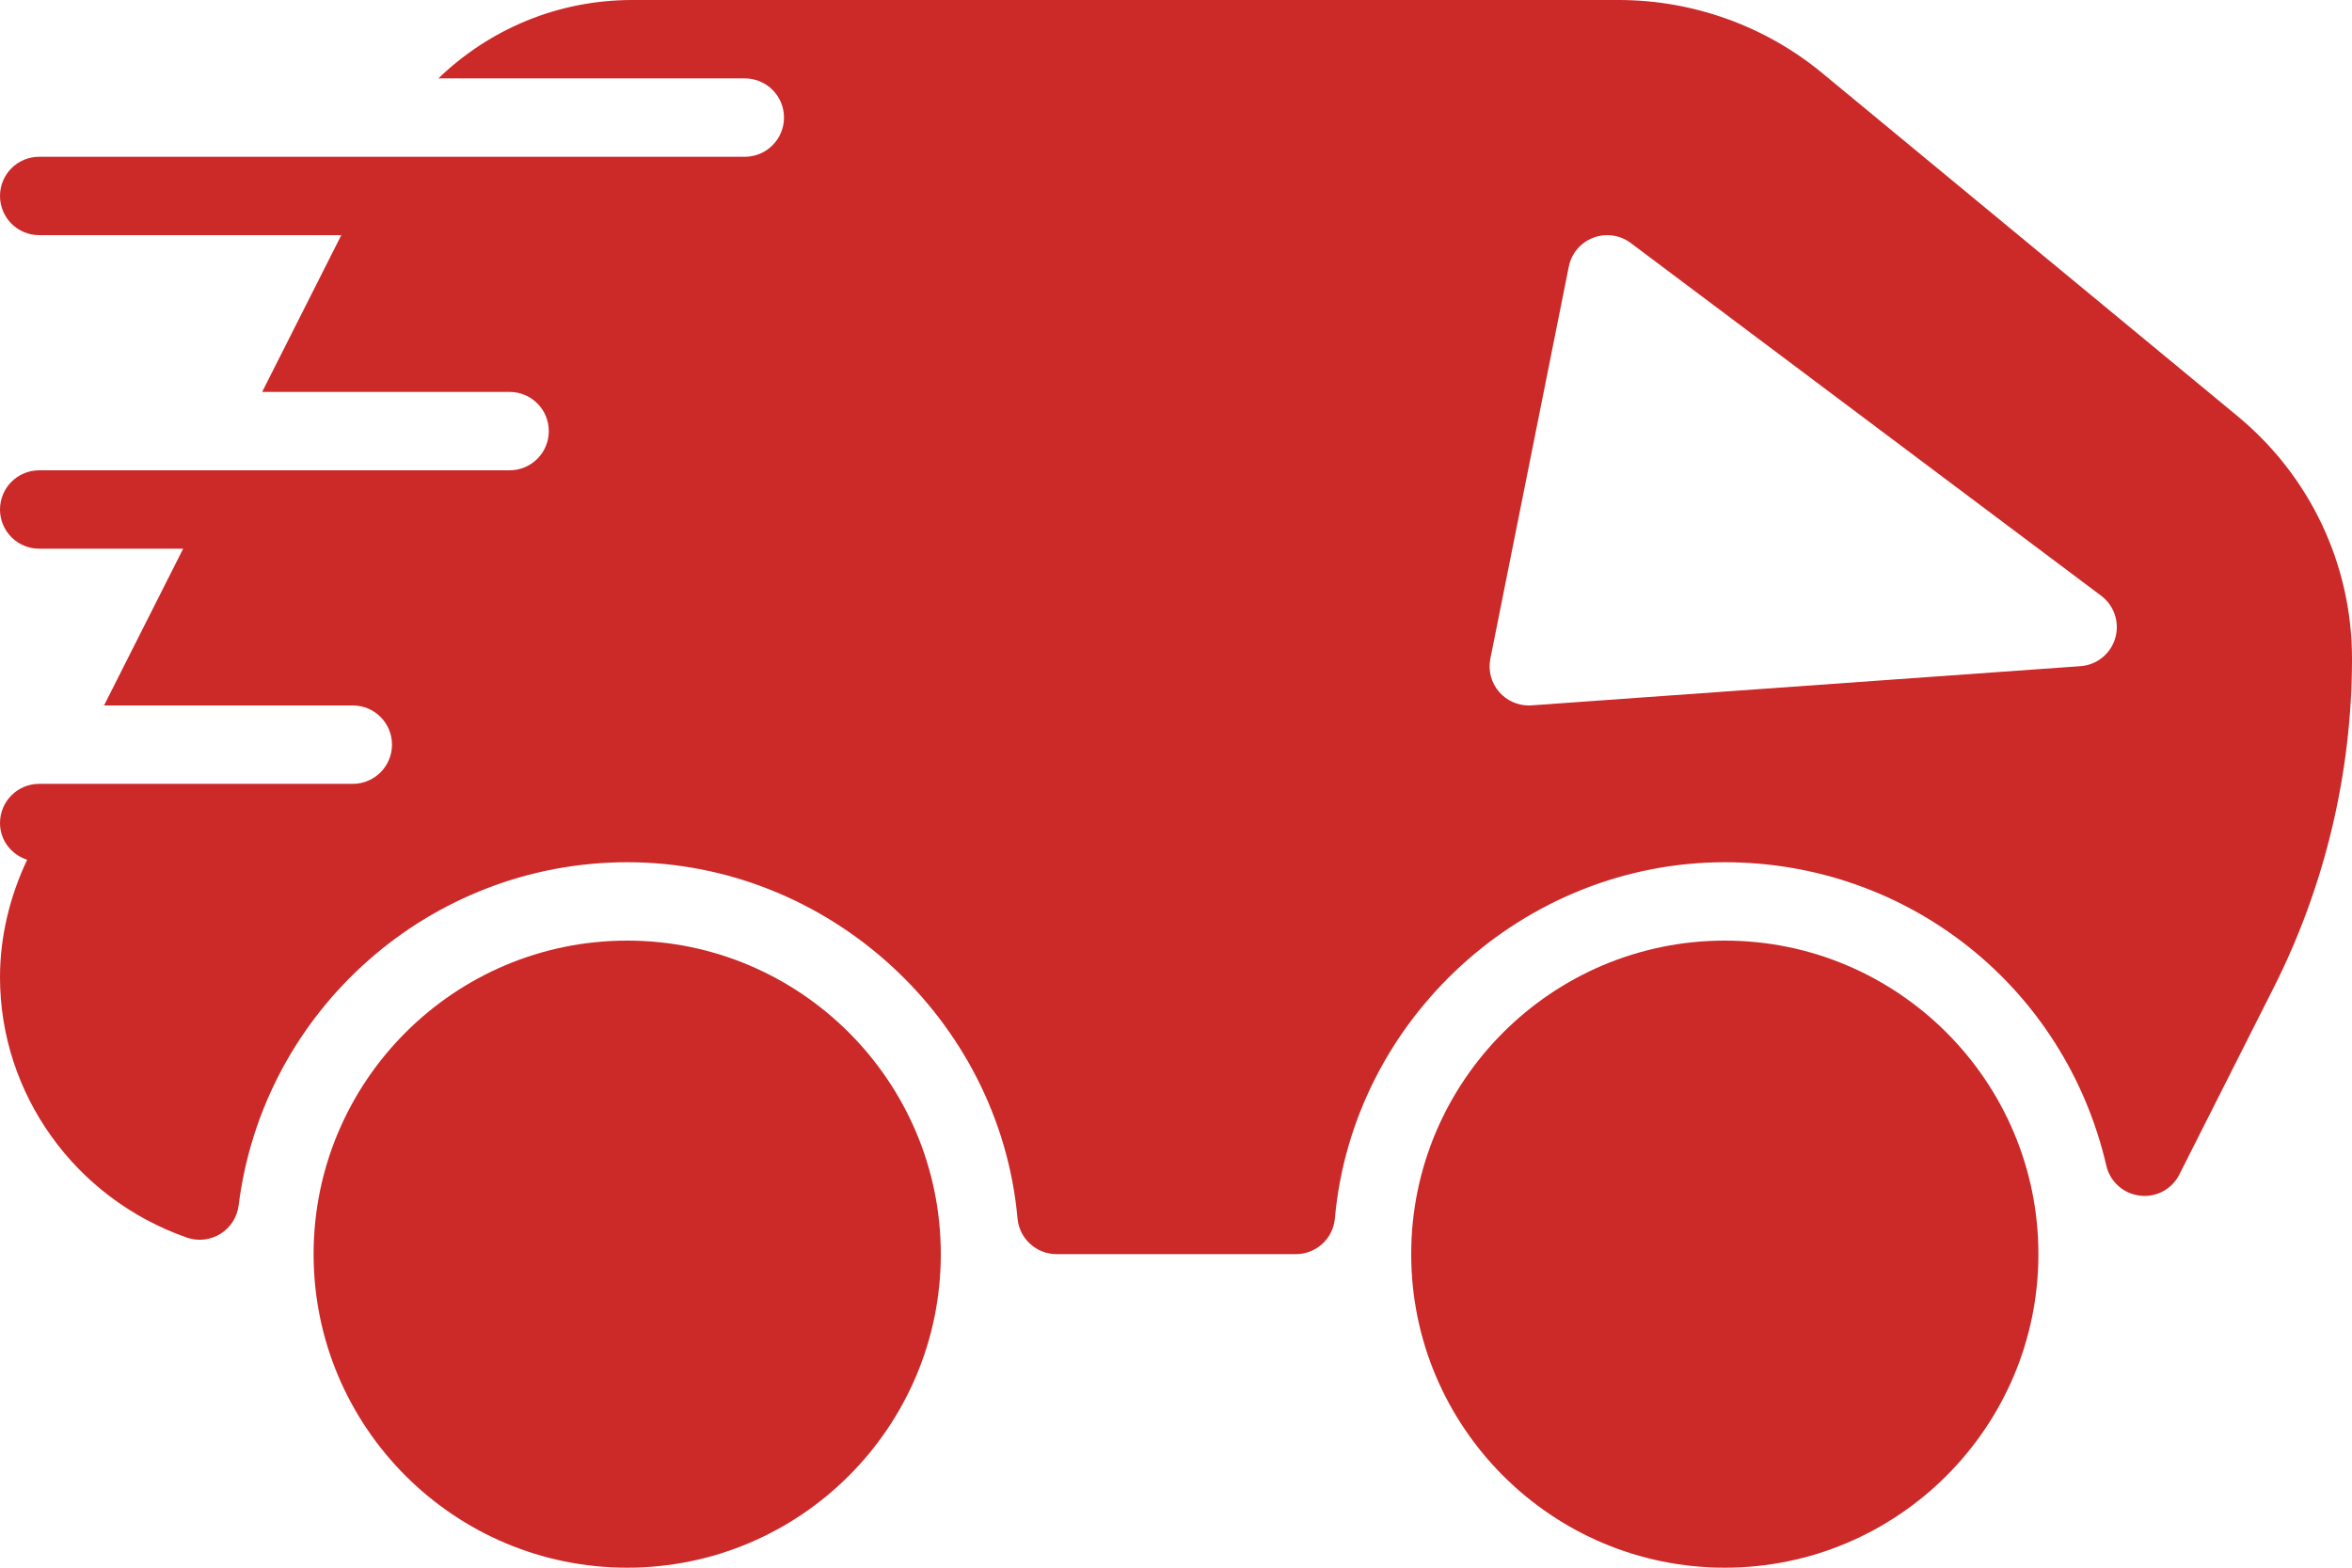 <svg width="48" height="32" viewBox="0 0 48 32" fill="none" xmlns="http://www.w3.org/2000/svg">
<path d="M12.8 19.2C9.27 19.2 6.4 22.07 6.4 25.6C6.4 29.13 9.27 32 12.8 32C16.33 32 19.2 29.13 19.2 25.6C19.2 22.07 16.33 19.2 12.8 19.2Z" fill="#CC2929"/>
<path d="M35.2 19.2C31.67 19.2 28.8 22.07 28.8 25.6C28.8 29.13 31.67 32 35.2 32C38.73 32 41.6 29.13 41.6 25.6C41.6 22.07 38.73 19.2 35.2 19.2Z" fill="#CC2929"/>
<path d="M45.659 8.49L37.19 1.493C36.026 0.53 34.549 0 33.034 0H12.904C11.389 0 9.992 0.592 8.947 1.6H15.2C15.642 1.6 16 1.958 16 2.4C16 2.842 15.642 3.2 15.2 3.2H0.8C0.358 3.2 0 3.558 0 4C0 4.442 0.358 4.8 0.8 4.8H6.965L5.35 8H10.4C10.842 8 11.2 8.358 11.2 8.8C11.2 9.242 10.842 9.6 10.4 9.6H0.8C0.358 9.6 0 9.958 0 10.4C0 10.842 0.358 11.2 0.8 11.2H3.738L2.123 14.4H7.2C7.642 14.4 8 14.758 8 15.2C8 15.642 7.642 16 7.2 16H0.8C0.358 16 0 16.358 0 16.8C0 17.155 0.234 17.445 0.554 17.55C0.2 18.298 0 19.12 0 19.946C0 22.328 1.531 24.464 3.811 25.261C4.038 25.341 4.291 25.314 4.498 25.186C4.704 25.058 4.84 24.845 4.87 24.605C5.37 20.611 8.779 17.6 12.803 17.6C16.899 17.6 20.397 20.795 20.766 24.872C20.803 25.283 21.149 25.6 21.563 25.6H26.445C26.859 25.6 27.205 25.285 27.242 24.872C27.608 20.795 31.104 17.6 35.2 17.6C38.938 17.6 42.139 20.146 42.986 23.792C43.061 24.12 43.334 24.365 43.669 24.405C44.006 24.448 44.328 24.272 44.478 23.971L46.402 20.16C47.45 18.086 48 15.765 48 13.446C48 11.526 47.147 9.718 45.659 8.49ZM42.458 13.598L31.258 14.398C31.238 14.4 31.221 14.4 31.2 14.4C30.971 14.4 30.752 14.302 30.6 14.13C30.434 13.942 30.366 13.69 30.416 13.443L32.016 5.443C32.07 5.173 32.258 4.95 32.515 4.853C32.771 4.755 33.061 4.795 33.28 4.96L42.88 12.16C43.147 12.36 43.262 12.706 43.168 13.026C43.075 13.346 42.792 13.574 42.458 13.598Z" fill="#CC2929"/>
</svg>

